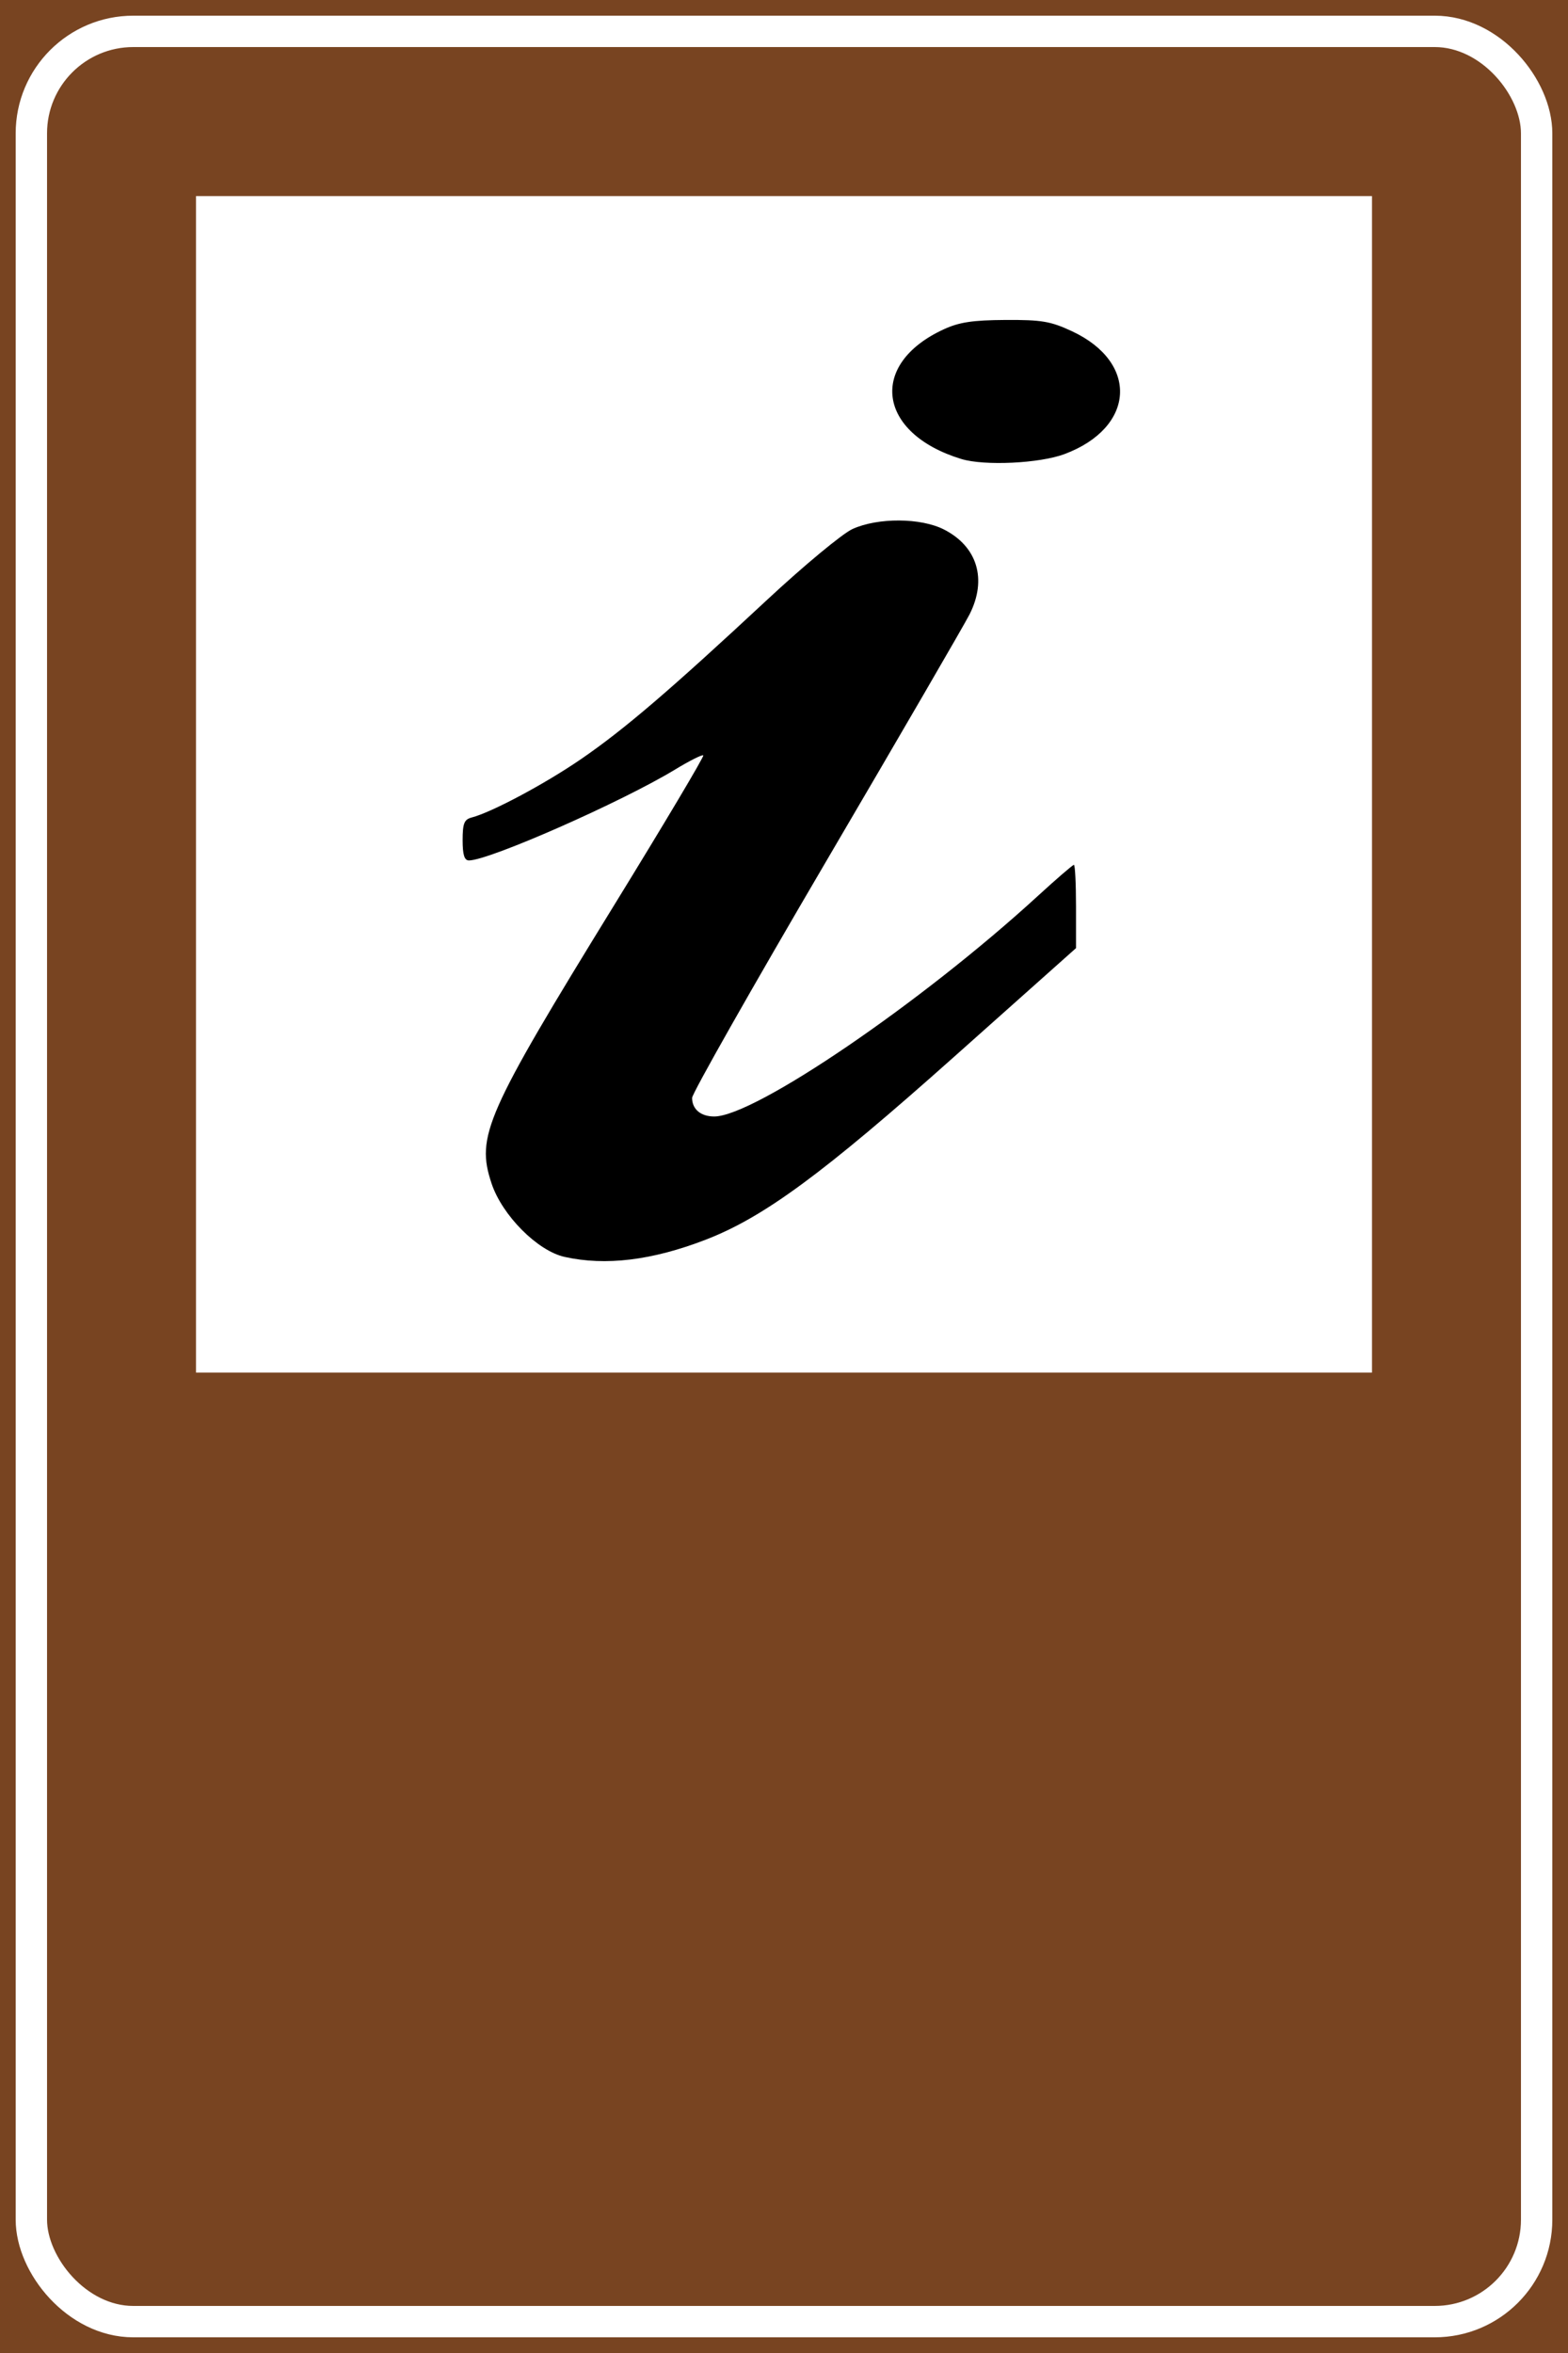 <?xml version="1.0" encoding="UTF-8" standalone="no"?>
<!-- Created with Inkscape (http://www.inkscape.org/) -->

<svg
   xmlns:dc="http://purl.org/dc/elements/1.1/"
   xmlns:cc="http://creativecommons.org/ns#"
   xmlns:rdf="http://www.w3.org/1999/02/22-rdf-syntax-ns#"
   xmlns:svg="http://www.w3.org/2000/svg"
   xmlns="http://www.w3.org/2000/svg"
   xmlns:sodipodi="http://sodipodi.sourceforge.net/DTD/sodipodi-0.dtd"
   xmlns:inkscape="http://www.inkscape.org/namespaces/inkscape"
   width="600"
   height="900"
   id="svg2"
   version="1.1"
   inkscape:version="0.48.5 r10040"
   sodipodi:docname="CANC Osped.svg">
  <defs
     id="defs4" />
  <sodipodi:namedview
     id="base"
     pagecolor="#ffffff"
     bordercolor="#666666"
     borderopacity="1.0"
     inkscape:pageopacity="0.0"
     inkscape:pageshadow="2"
     inkscape:zoom="0.35"
     inkscape:cx="696.66729"
     inkscape:cy="196.7815"
     inkscape:document-units="px"
     inkscape:current-layer="layer1"
     showgrid="false"
     inkscape:object-paths="true"
     inkscape:snap-intersection-paths="false"
     inkscape:object-nodes="false"
     inkscape:snap-smooth-nodes="true"
     inkscape:snap-object-midpoints="true"
     fit-margin-top="0"
     fit-margin-left="0"
     fit-margin-right="0"
     fit-margin-bottom="0"
     inkscape:snap-nodes="true"
     inkscape:window-width="1366"
     inkscape:window-height="705"
     inkscape:window-x="-8"
     inkscape:window-y="-8"
     inkscape:window-maximized="1" />
  <g
     inkscape:label="Livello 1"
     inkscape:groupmode="layer"
     id="layer1"
     transform="translate(0,-152.375)">
    <rect
       style="fill:#784421;fill-opacity:1;fill-rule:evenodd;stroke:none"
       id="rect2985"
       width="600"
       height="900"
       x="0"
       y="152.375" />
    <rect
       style="fill:none;stroke:#ffffff;stroke-width:12;stroke-miterlimit:4;stroke-opacity:1;stroke-dasharray:none"
       id="rect3755"
       width="576"
       height="876"
       x="12"
       y="164.375"
       rx="39"
       ry="39" />
    <rect
       ry="0"
       rx="0"
       y="233"
       x="80.625"
       height="438.75"
       width="438.75"
       id="rect19093-9"
       style="fill:#ffffff;fill-opacity:1;stroke:#ffffff;stroke-width:11.25;stroke-linejoin:miter;stroke-miterlimit:4;stroke-opacity:1;stroke-dasharray:none" />
    <path
       style="fill:#000000"
       id="path4706"
       d="m 216.024,633.126 c -10.376,-2.314 -23.883,-15.909 -27.939,-28.122 -5.997,-18.056 -2.331,-26.366 46.996,-106.53 19.109,-31.055 34.425,-56.783 34.035,-57.173 -0.39,-0.39 -5.233,2.04 -10.762,5.399 -20.436,12.414 -71.184,34.784 -78.911,34.784 -1.747,0 -2.418,-2.152 -2.418,-7.757 0,-6.397 0.606,-7.915 3.457,-8.661 7.727,-2.021 28.063,-12.875 41.843,-22.334 16.537,-11.351 33.91,-26.215 71.193,-60.913 14.145,-13.164 28.864,-25.363 32.71,-27.109 9.721,-4.414 26.131,-4.322 34.988,0.196 12.807,6.534 16.579,19.089 9.764,32.505 -1.986,3.91 -26.682,46.422 -54.88,94.47 -28.198,48.048 -51.268,88.739 -51.268,90.425 0,4.33 3.315,7.116 8.465,7.116 15.374,0 79.177,-43.445 123.701,-84.232 7.216,-6.61 13.485,-12.018 13.931,-12.018 0.446,0 0.811,7.166 0.811,15.925 l 0,15.925 -46.651,41.567 c -50.256,44.78 -72.828,61.388 -95.113,69.982 -20.484,7.9 -38.247,10.057 -53.953,6.555 z m 151.813,-305.195 c -32.069,-9.79 -35.672,-36.235 -6.755,-49.578 5.938,-2.74 11.105,-3.526 23.64,-3.597 13.883,-0.079 17.316,0.504 25.51,4.332 25.683,11.996 24.144,36.852 -2.908,46.973 -9.542,3.57 -30.645,4.57 -39.487,1.87 z"
       inkscape:connector-curvature="0" />
  </g>
</svg>

